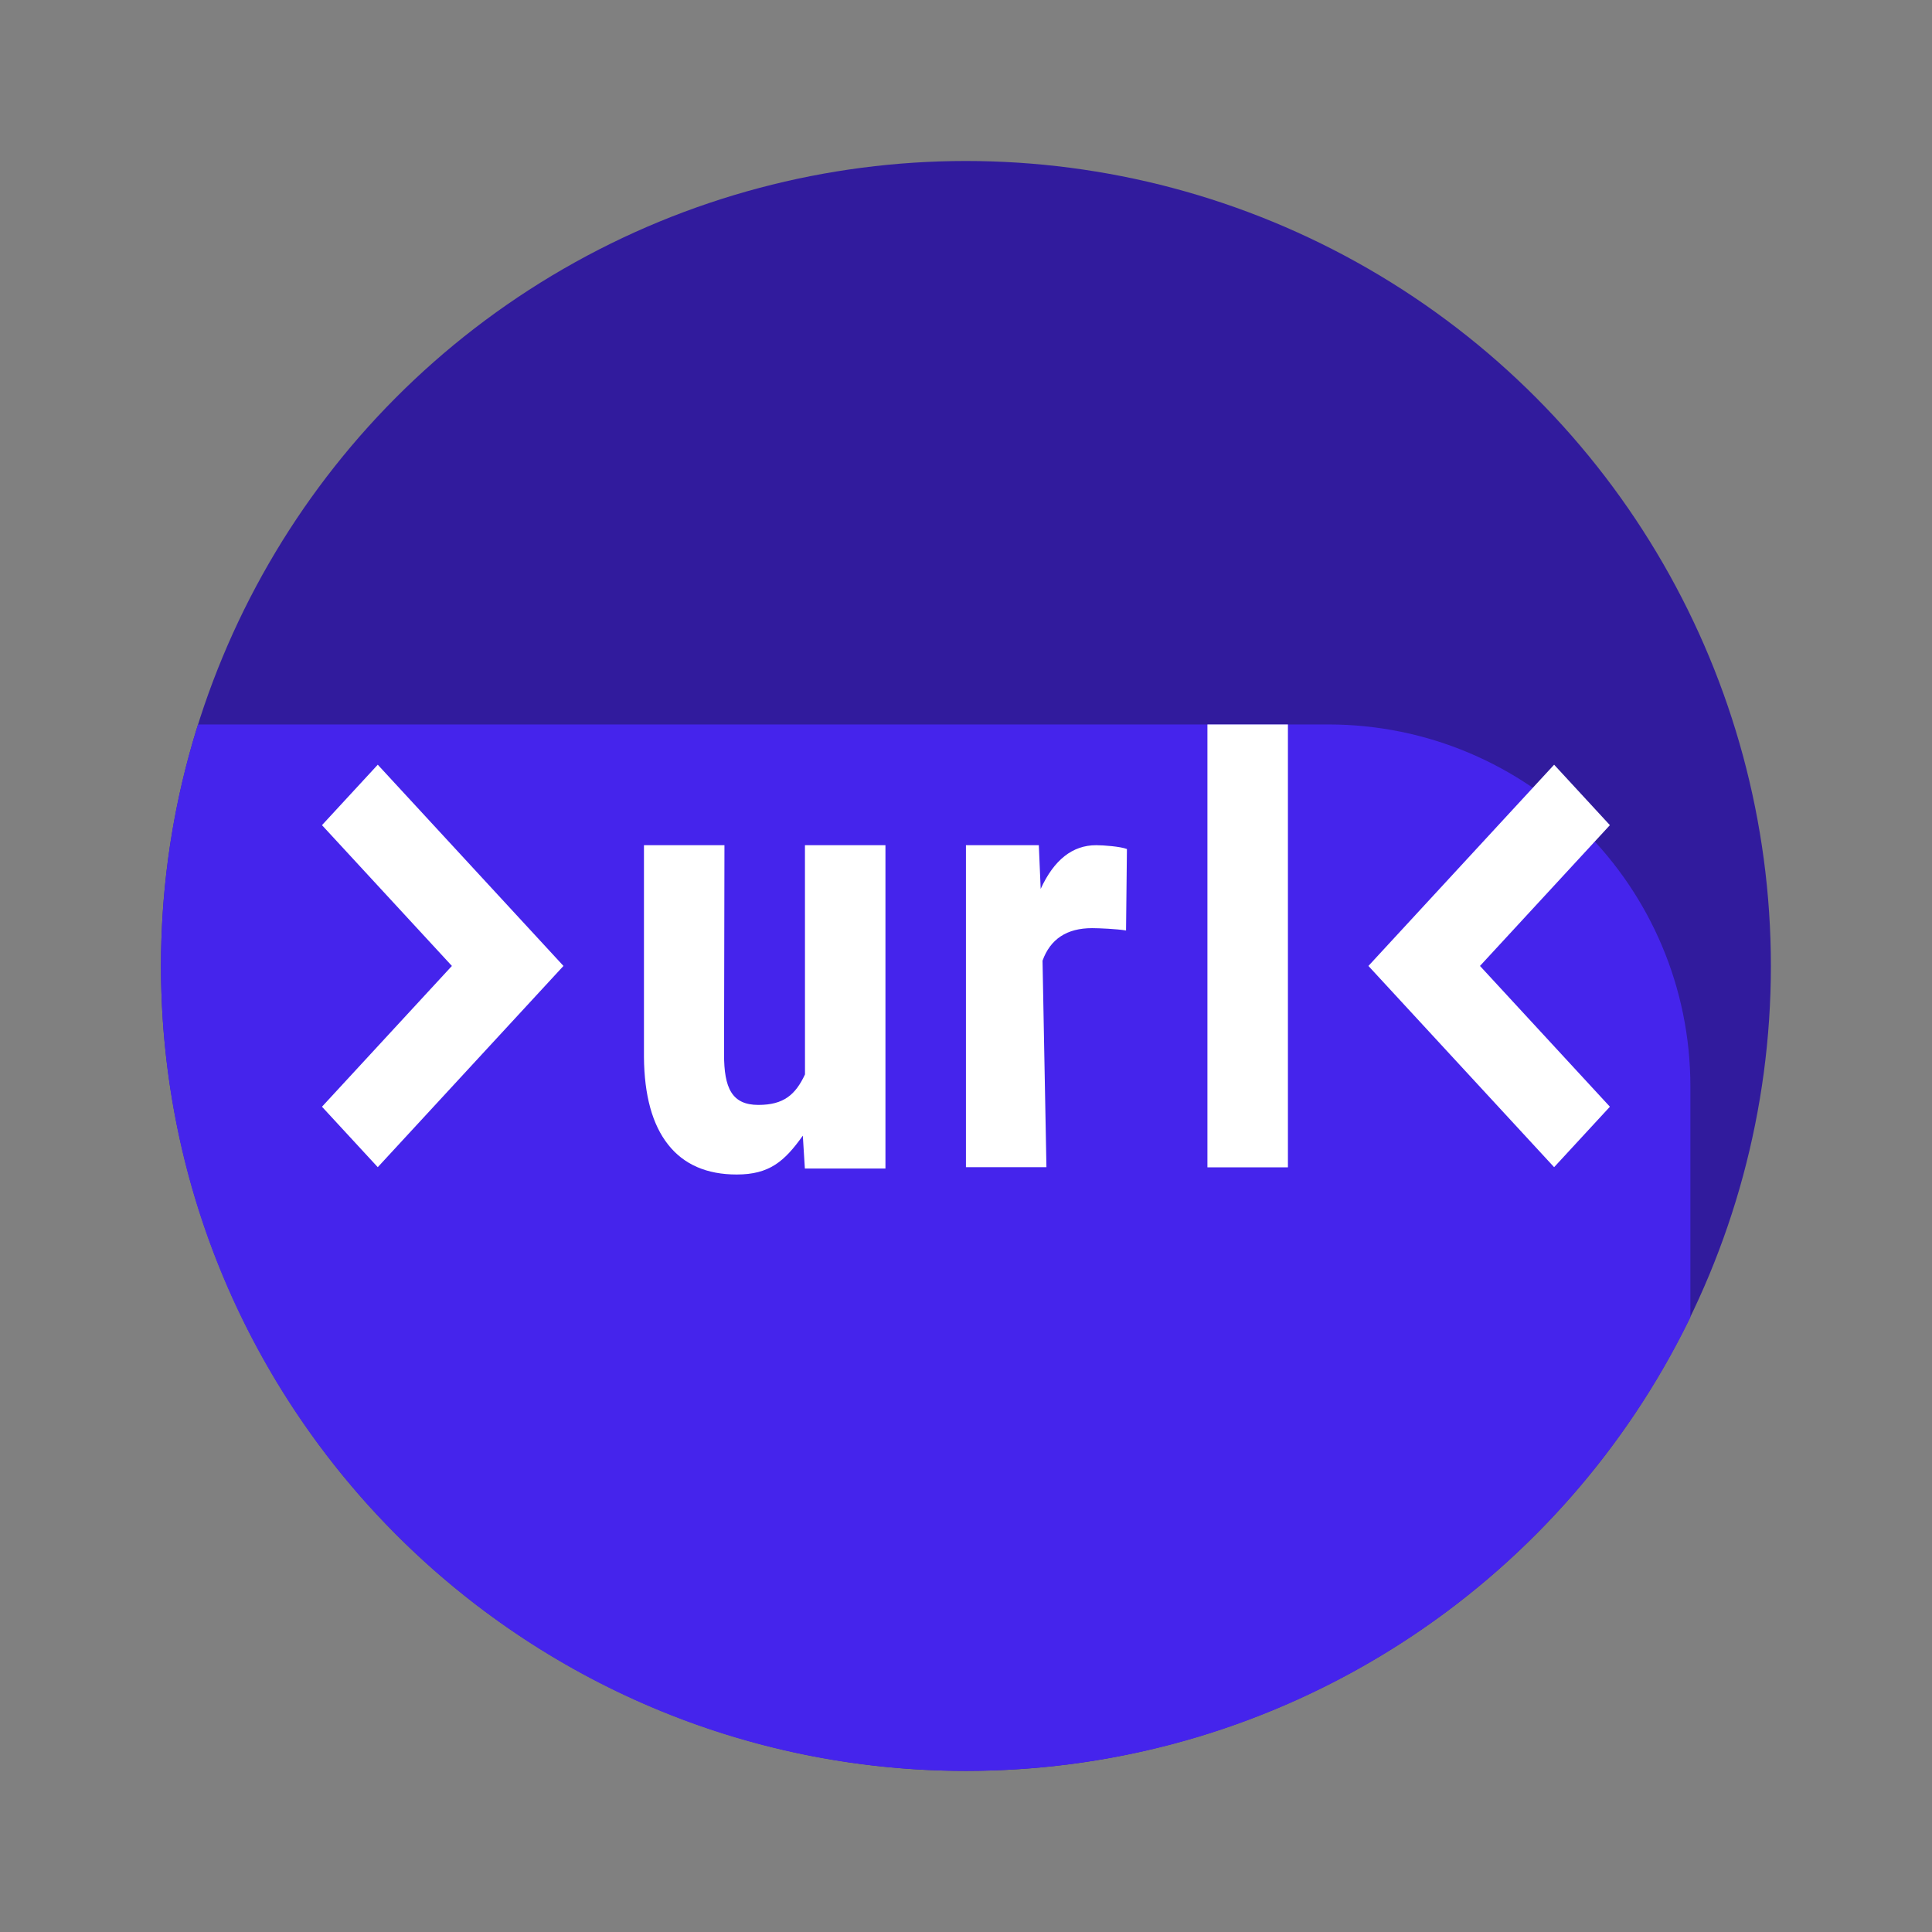 <svg xmlns="http://www.w3.org/2000/svg" xmlns:xlink="http://www.w3.org/1999/xlink" viewBox="0,0,256,256" width="48px" height="48px" fill-rule="nonzero"><rect x="0" y="0" width="256" height="256" fill="#808080" stroke="none"/><g fill="none" fill-rule="nonzero" stroke="none" stroke-width="1" stroke-linecap="butt" stroke-linejoin="miter" stroke-miterlimit="10" stroke-dasharray="" stroke-dashoffset="0" font-family="none" font-weight="none" font-size="none" text-anchor="none" style="mix-blend-mode: normal"><g transform="scale(5.333,5.333)"><circle cx="24" cy="24" r="20" fill="#311b9d"></circle><path d="M42,27v5.73c-3.24,6.67 -10.08,11.27 -18,11.27c-11.05,0 -20,-8.95 -20,-20c0,-2.09 0.32,-4.1 0.92,-6h28.08c4.97,0 9,4.03 9,9z" fill="#4524ec"></path><path d="M19.947,28.217c-0.458,0.644 -0.835,0.965 -1.643,0.965c-0.744,0 -1.313,-0.247 -1.704,-0.743c-0.391,-0.495 -0.592,-1.219 -0.6,-2.175v-5.264h2l-0.01,5.197c0,0.837 0.194,1.256 0.853,1.256c0.629,0 0.922,-0.253 1.158,-0.758l-0.001,-5.695h2v8.034h-2.002z" fill="#ffffff"></path><path d="M27.978,23.119c-0.225,-0.038 -0.673,-0.058 -0.844,-0.058c-0.626,0 -1.036,0.269 -1.231,0.808l0.097,5.131h-2v-8h1.811l0.046,1.086c0.332,-0.724 0.792,-1.086 1.379,-1.086c0.183,0 0.604,0.032 0.764,0.095z" fill="#ffffff"></path><path d="M32,29.004h-2v-11.004h2z" fill="#ffffff"></path><path d="M9.386,29l-1.386,-1.502l3.228,-3.498l-3.228,-3.498l1.386,-1.502l4.614,5z" fill="#ffffff"></path><path d="M38.614,29l-4.614,-5l4.614,-5l1.386,1.502l-3.228,3.498l3.228,3.498z" fill="#ffffff"></path></g></g></svg>